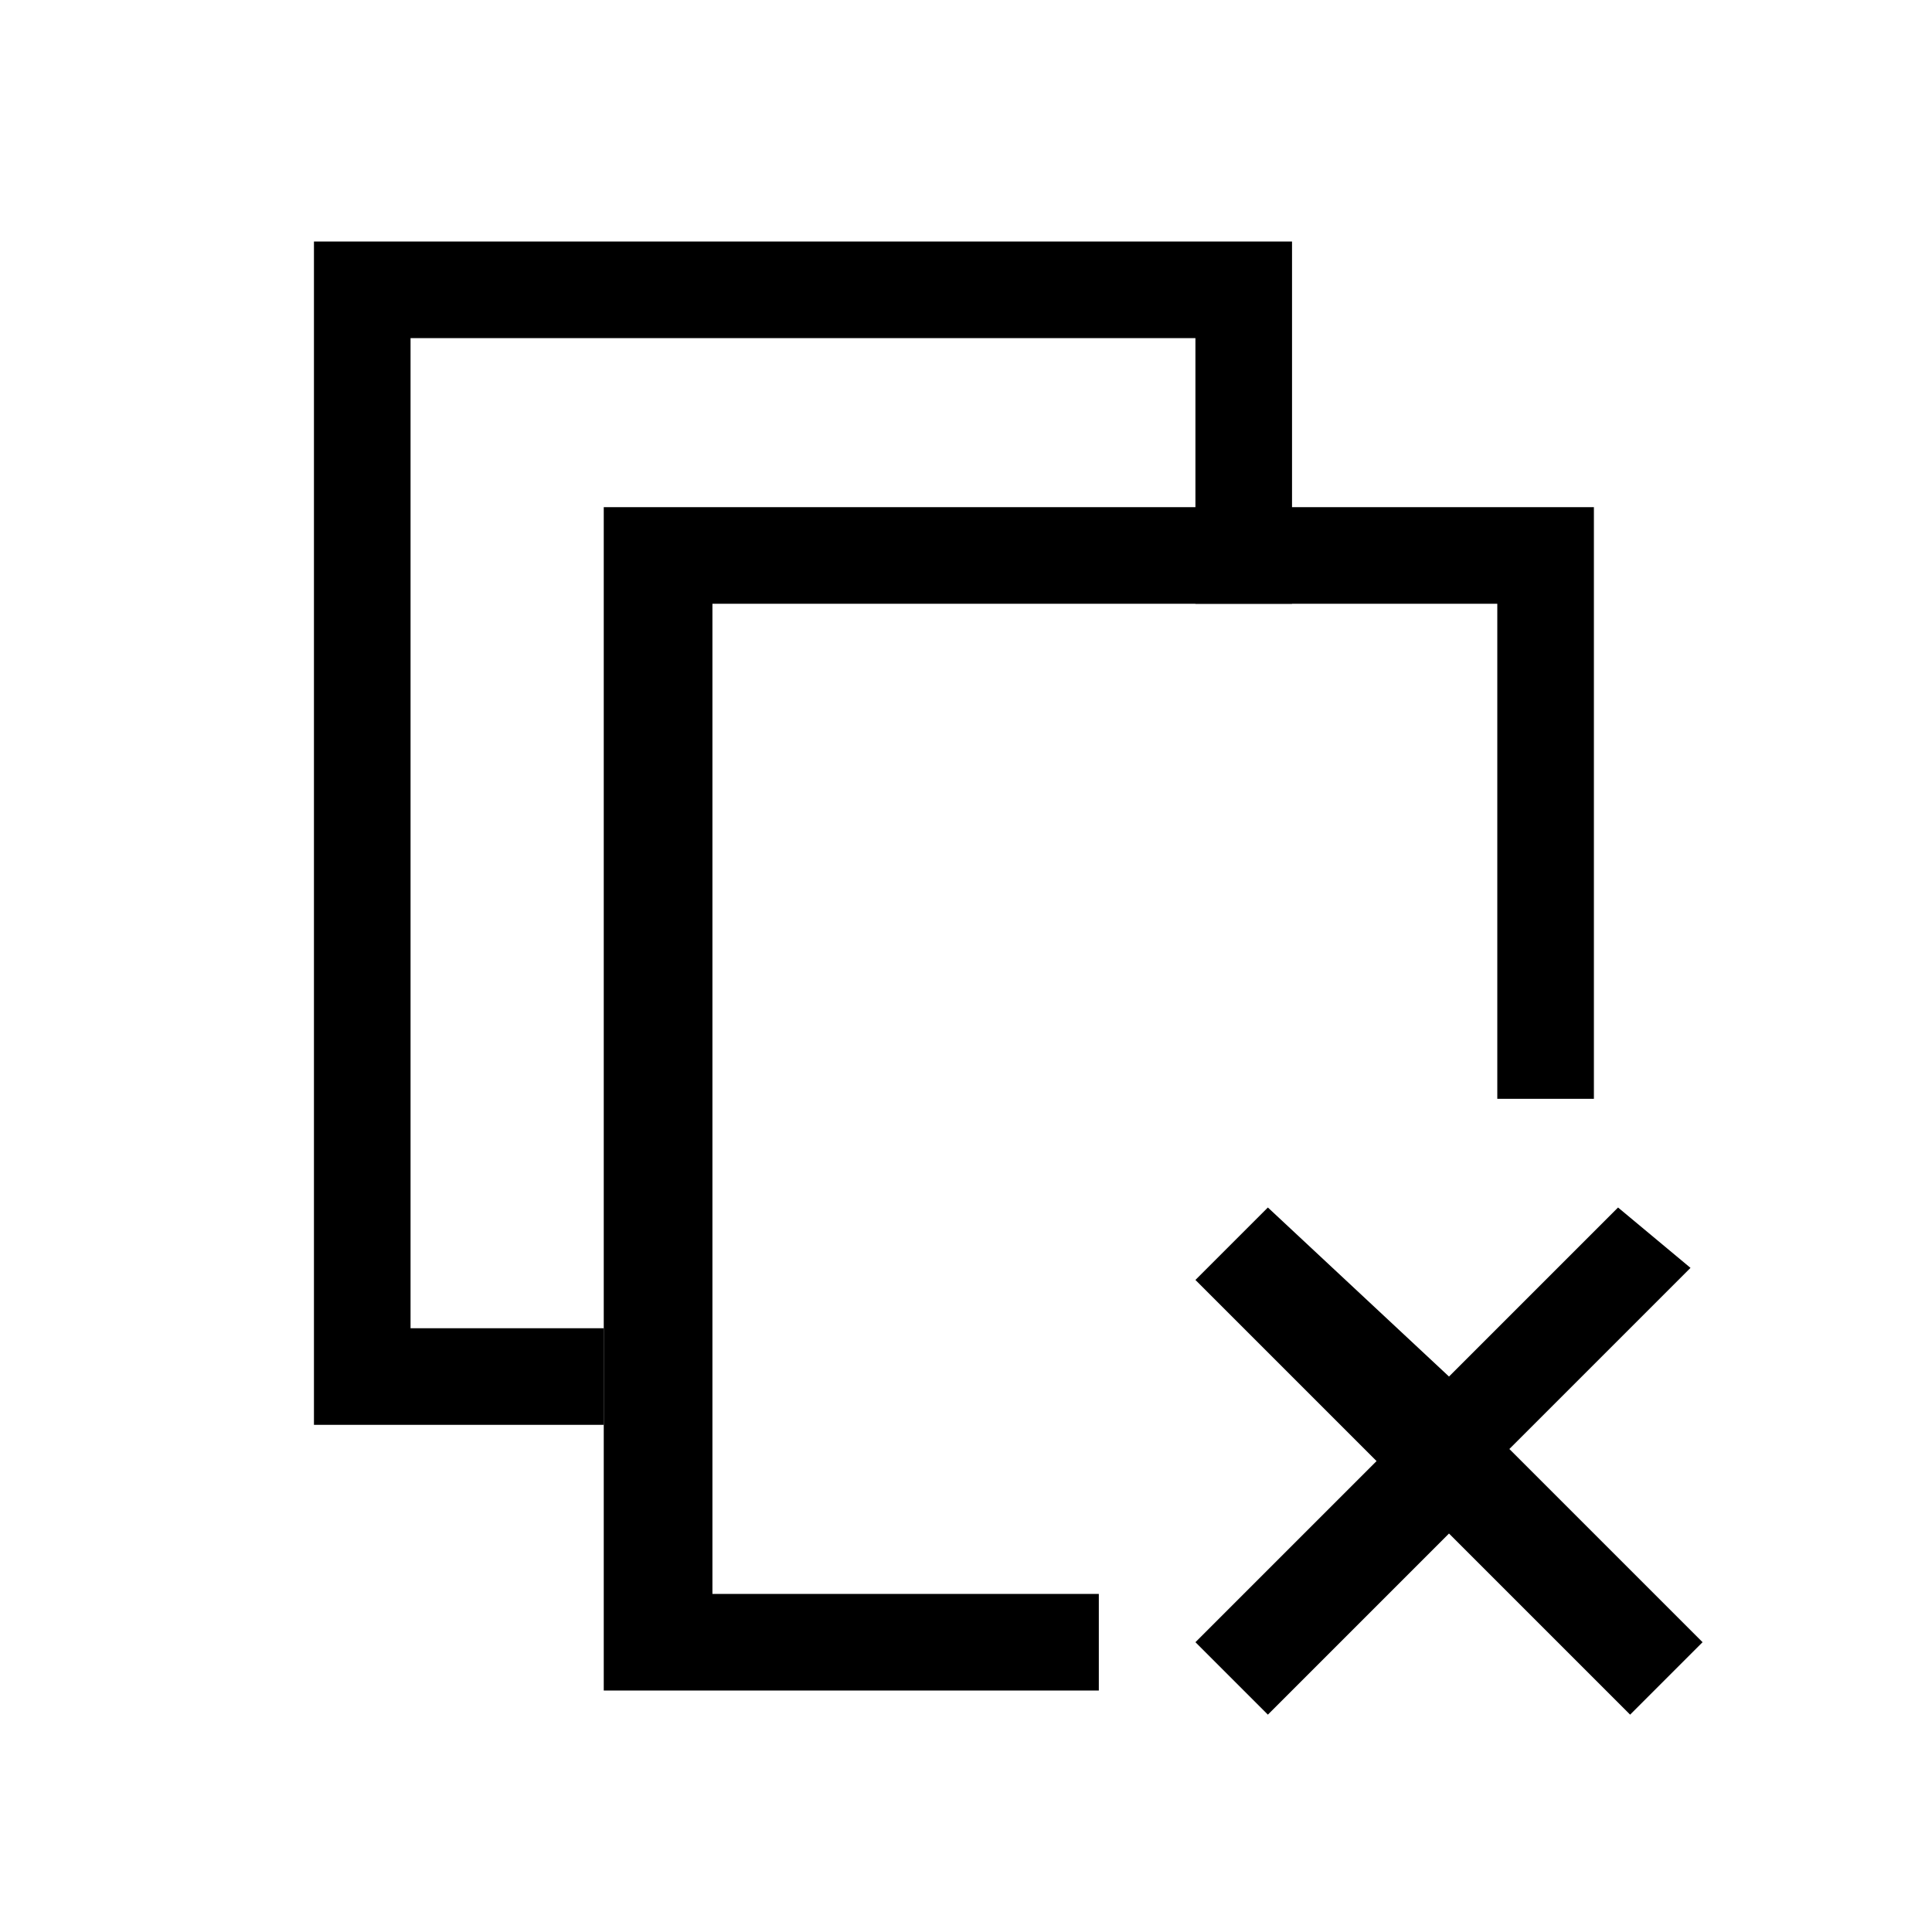 <?xml version="1.0" encoding="utf-8"?>
<svg version="1.2" baseProfile="tiny" id="Layer_1" xmlns="http://www.w3.org/2000/svg" xmlns:xlink="http://www.w3.org/1999/xlink"
	 x="0px" y="0px" viewBox="0 0 16 16" xml:space="preserve">
<path d="M5,4.2V14h4.1v-0.8H5.9V5h6.5v4.1h0.8V4.2H5.9H5z M10.5,10l-0.6,0.6l1.5,1.5l-1.5,1.5l0.6,0.6l1.5-1.5l1.5,1.5l0.6-0.6
	L12.5,12l1.5-1.5L13.4,10L12,11.4L10.5,10z"/>
<path d="M2.6,2v9.8c0.8,0,1.6,0,2.4,0c0-0.3,0-0.5,0-0.8c-0.5,0-1.1,0-1.6,0V2.8h6.5c0,0.7,0,1.5,0,2.2c0.3,0,0.5,0,0.8,0
	c0-1,0-2,0-3H3.4H2.6z"/>
</svg>
